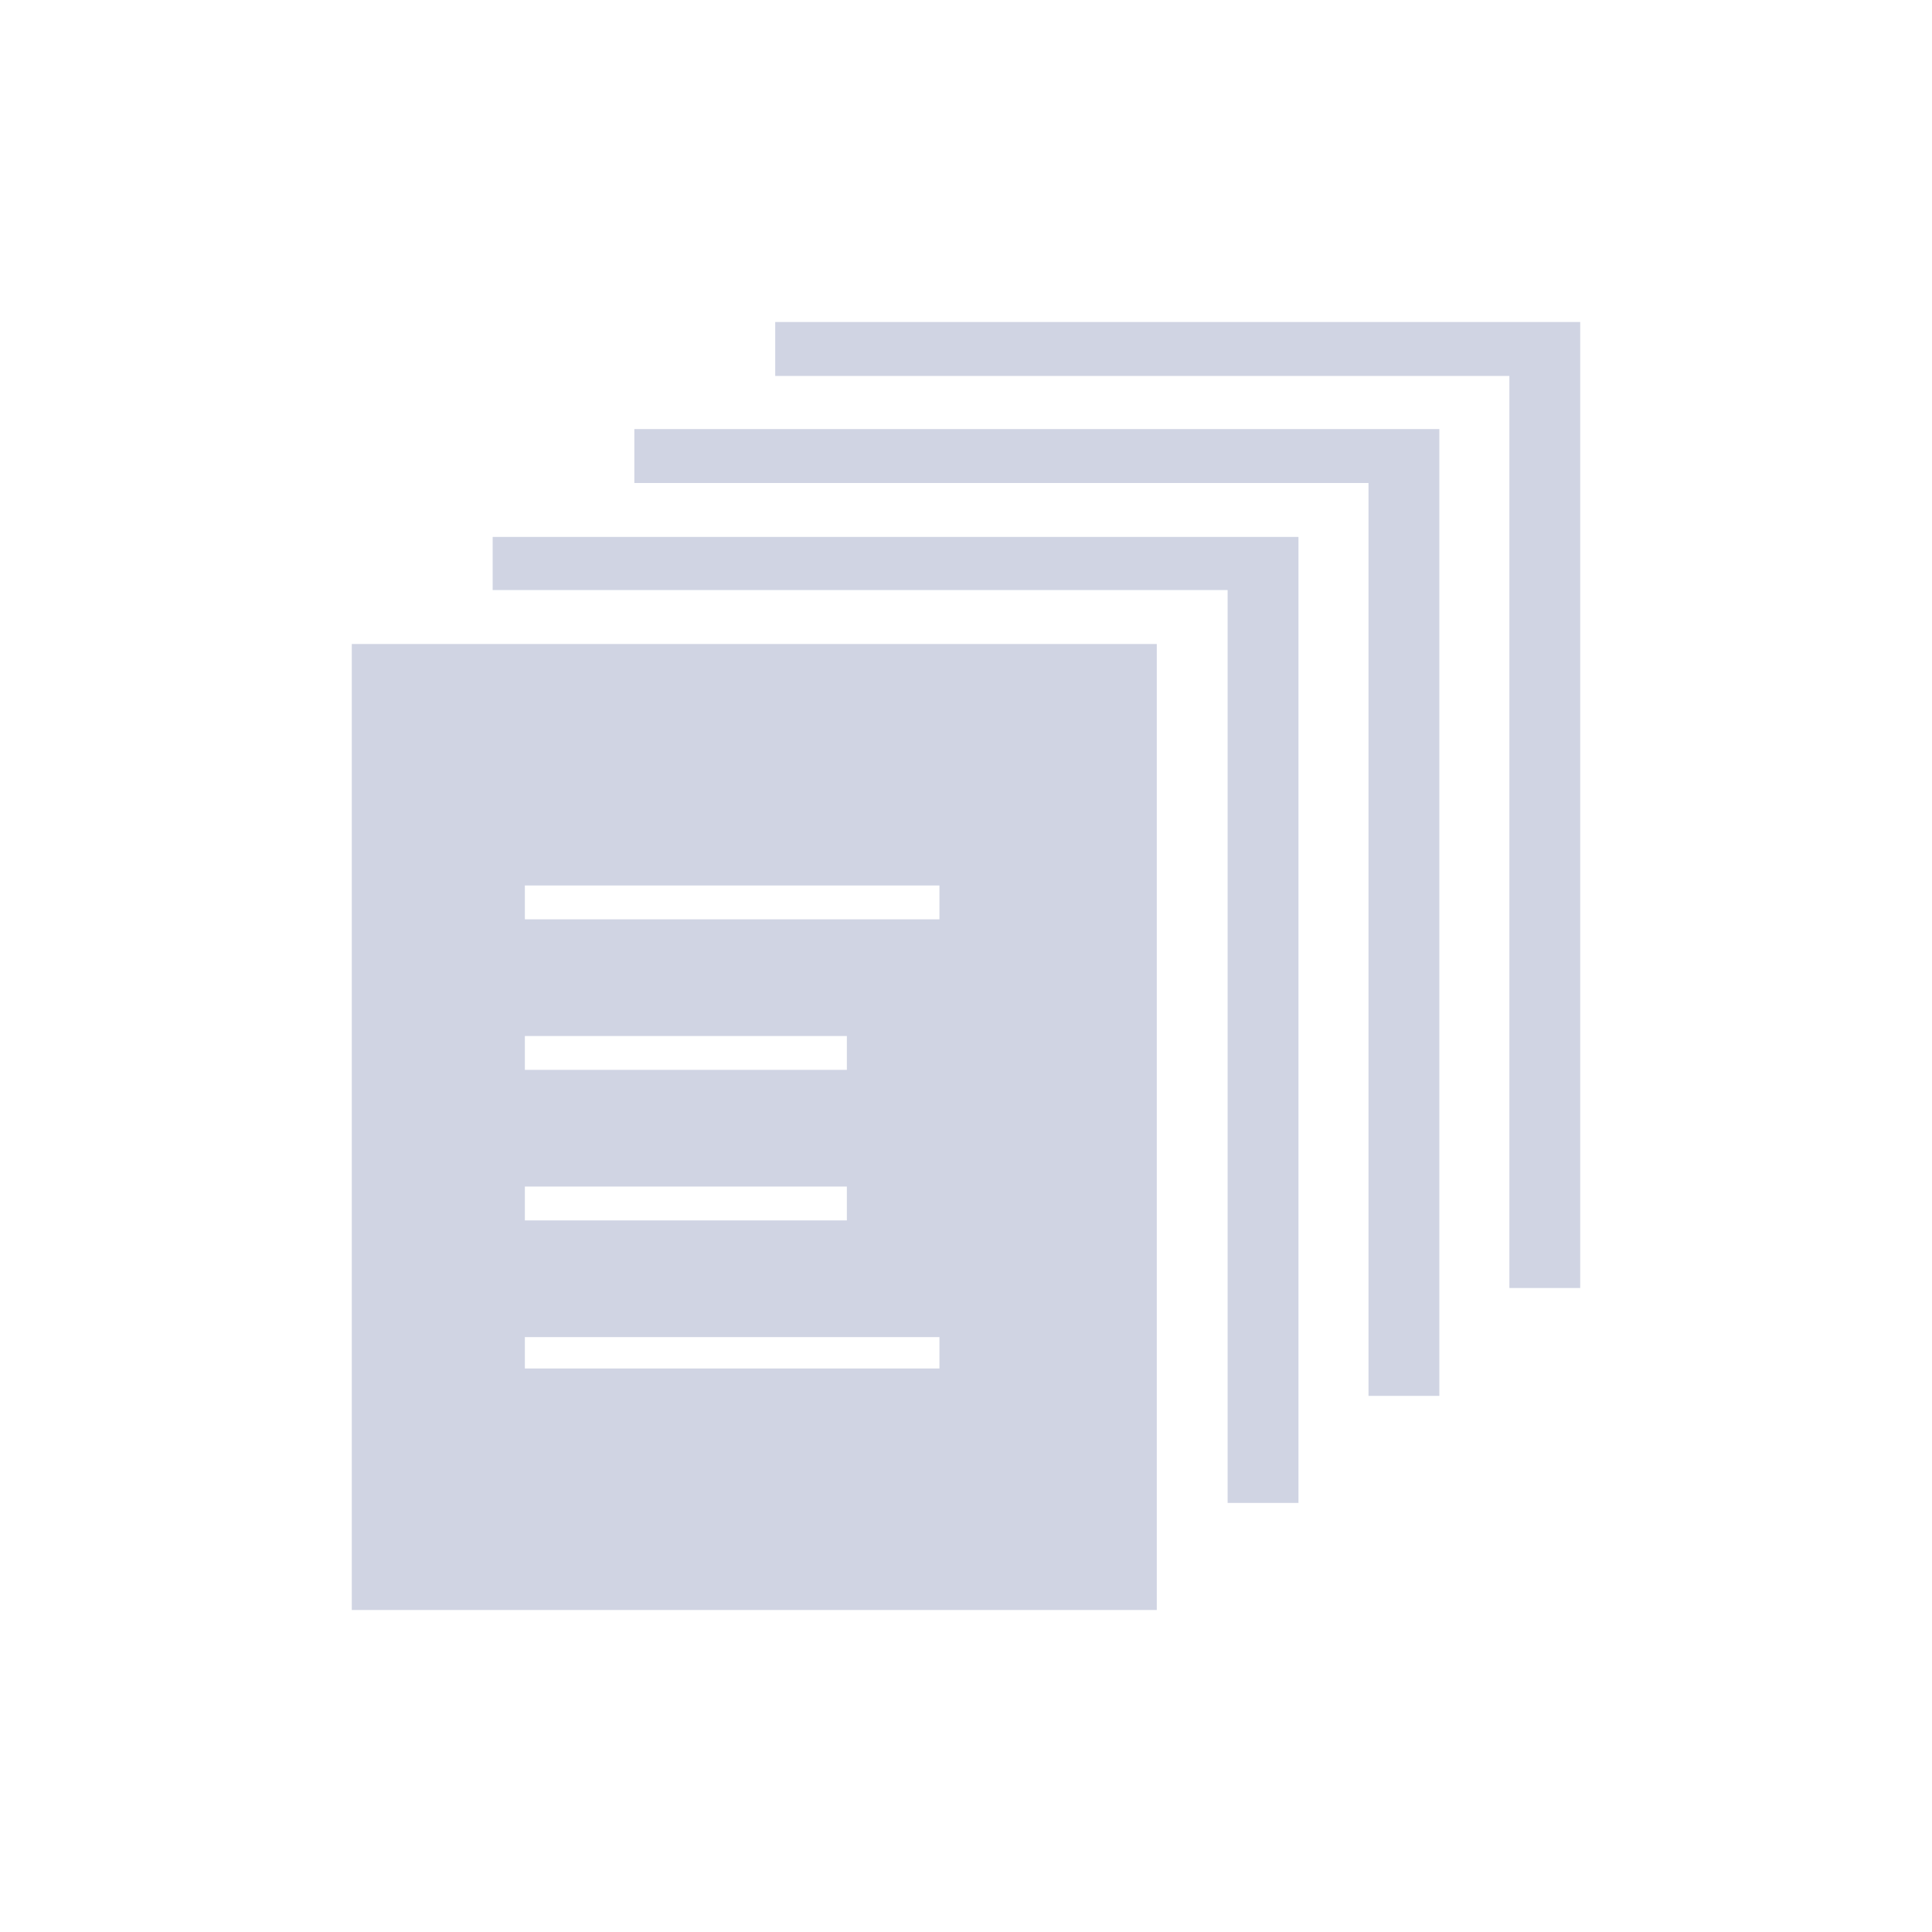 <svg id="Layer_1" data-name="Layer 1" xmlns="http://www.w3.org/2000/svg" viewBox="0 0 24 24"><defs><style>.cls-1{fill:#d0d4e3;}.cls-2{fill:none;}</style></defs><title>Artboard 38</title><polygon class="cls-1" points="9.63 4 9.63 4.67 18.75 4.67 18.75 16 19.63 16 19.63 4 9.63 4"/><polygon class="cls-1" points="7.88 6 17 6 17 17.34 17.88 17.34 17.88 5.33 7.88 5.33 7.88 6"/><polygon class="cls-1" points="6.12 7.33 15.25 7.33 15.25 18.67 16.13 18.67 16.13 6.67 6.12 6.67 6.12 7.33"/><path class="cls-1" d="M4.37,20h10V8h-10Zm2.15-9h5.15v.42H6.52Zm0,1.87h4v.42h-4Zm0,1.87h4v.42h-4Zm0,1.87h5.15V17H6.52Z"/><rect class="cls-2" width="24" height="24"/></svg>